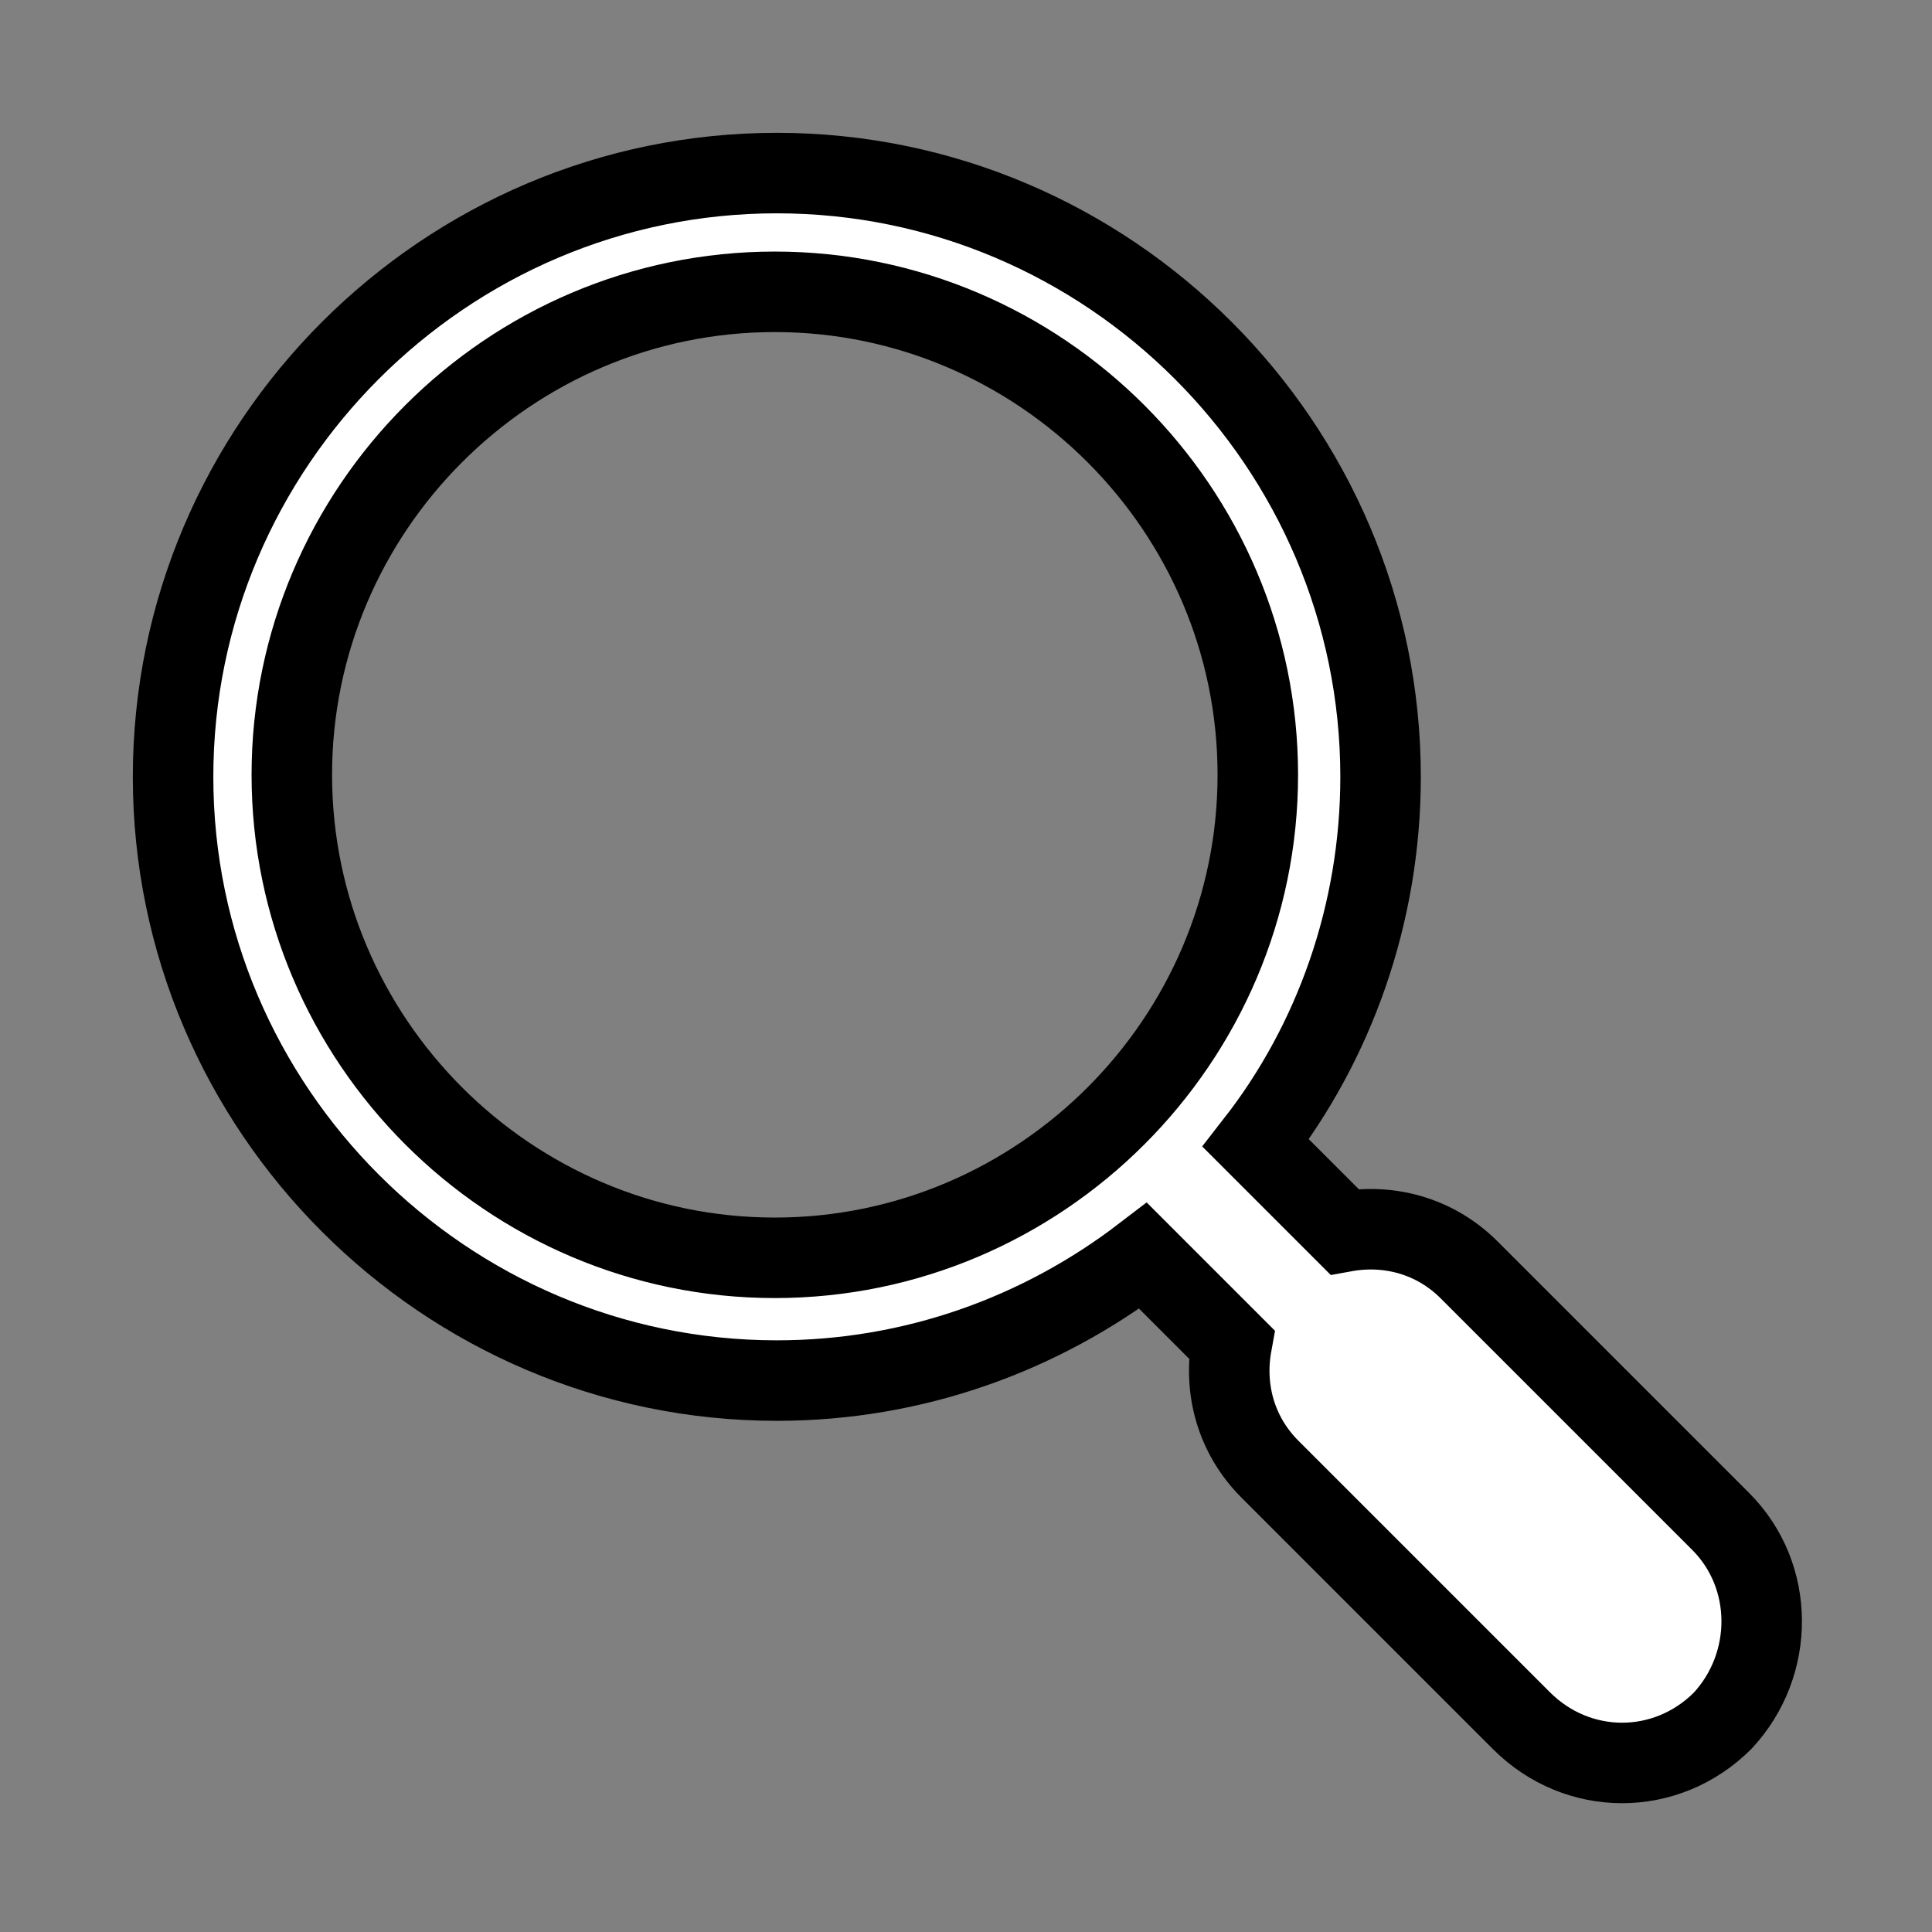 <svg version="1.1" viewBox="0 0 96 96" xmlns="http://www.w3.org/2000/svg" xmlns:xlink="http://www.w3.org/1999/xlink" id="Icons_MagnifyingGlass" overflow="hidden"><rect x="0" y="0" width="96" height="96" fill="#808080" stroke="none"/><path d=" M 85.5 75.6 L 73 63.1 C 71.3 61.4 69 60.8 66.8 61.2 L 62.4 56.8 C 66.3 51.8 68.6 45.4 68.6 38.6 C 68.6 22.1 55.1 8.6 38.6 8.6 C 22.1 8.6 8.6 22.1 8.6 38.6 C 8.6 55.1 22.1 68.6 38.6 68.6 C 45.4 68.6 51.7 66.3 56.8 62.4 L 61.2 66.8 C 60.8 69 61.4 71.3 63.1 73 L 75.6 85.5 C 77 86.9 78.8 87.6 80.6 87.6 C 82.4 87.6 84.2 86.9 85.6 85.5 C 88.2 82.7 88.2 78.3 85.5 75.6 Z M 38.5 62.5 C 25.3 62.5 14.5 51.7 14.5 38.5 C 14.5 25.3 25.3 14.5 38.5 14.5 C 51.7 14.5 62.5 25.3 62.5 38.5 C 62.5 51.7 51.7 62.5 38.5 62.5 Z" stroke="#000000" stroke-width="4" stroke-linecap="butt" stroke-opacity="1" fill="#FFFFFF" fill-opacity="1"/></svg>
